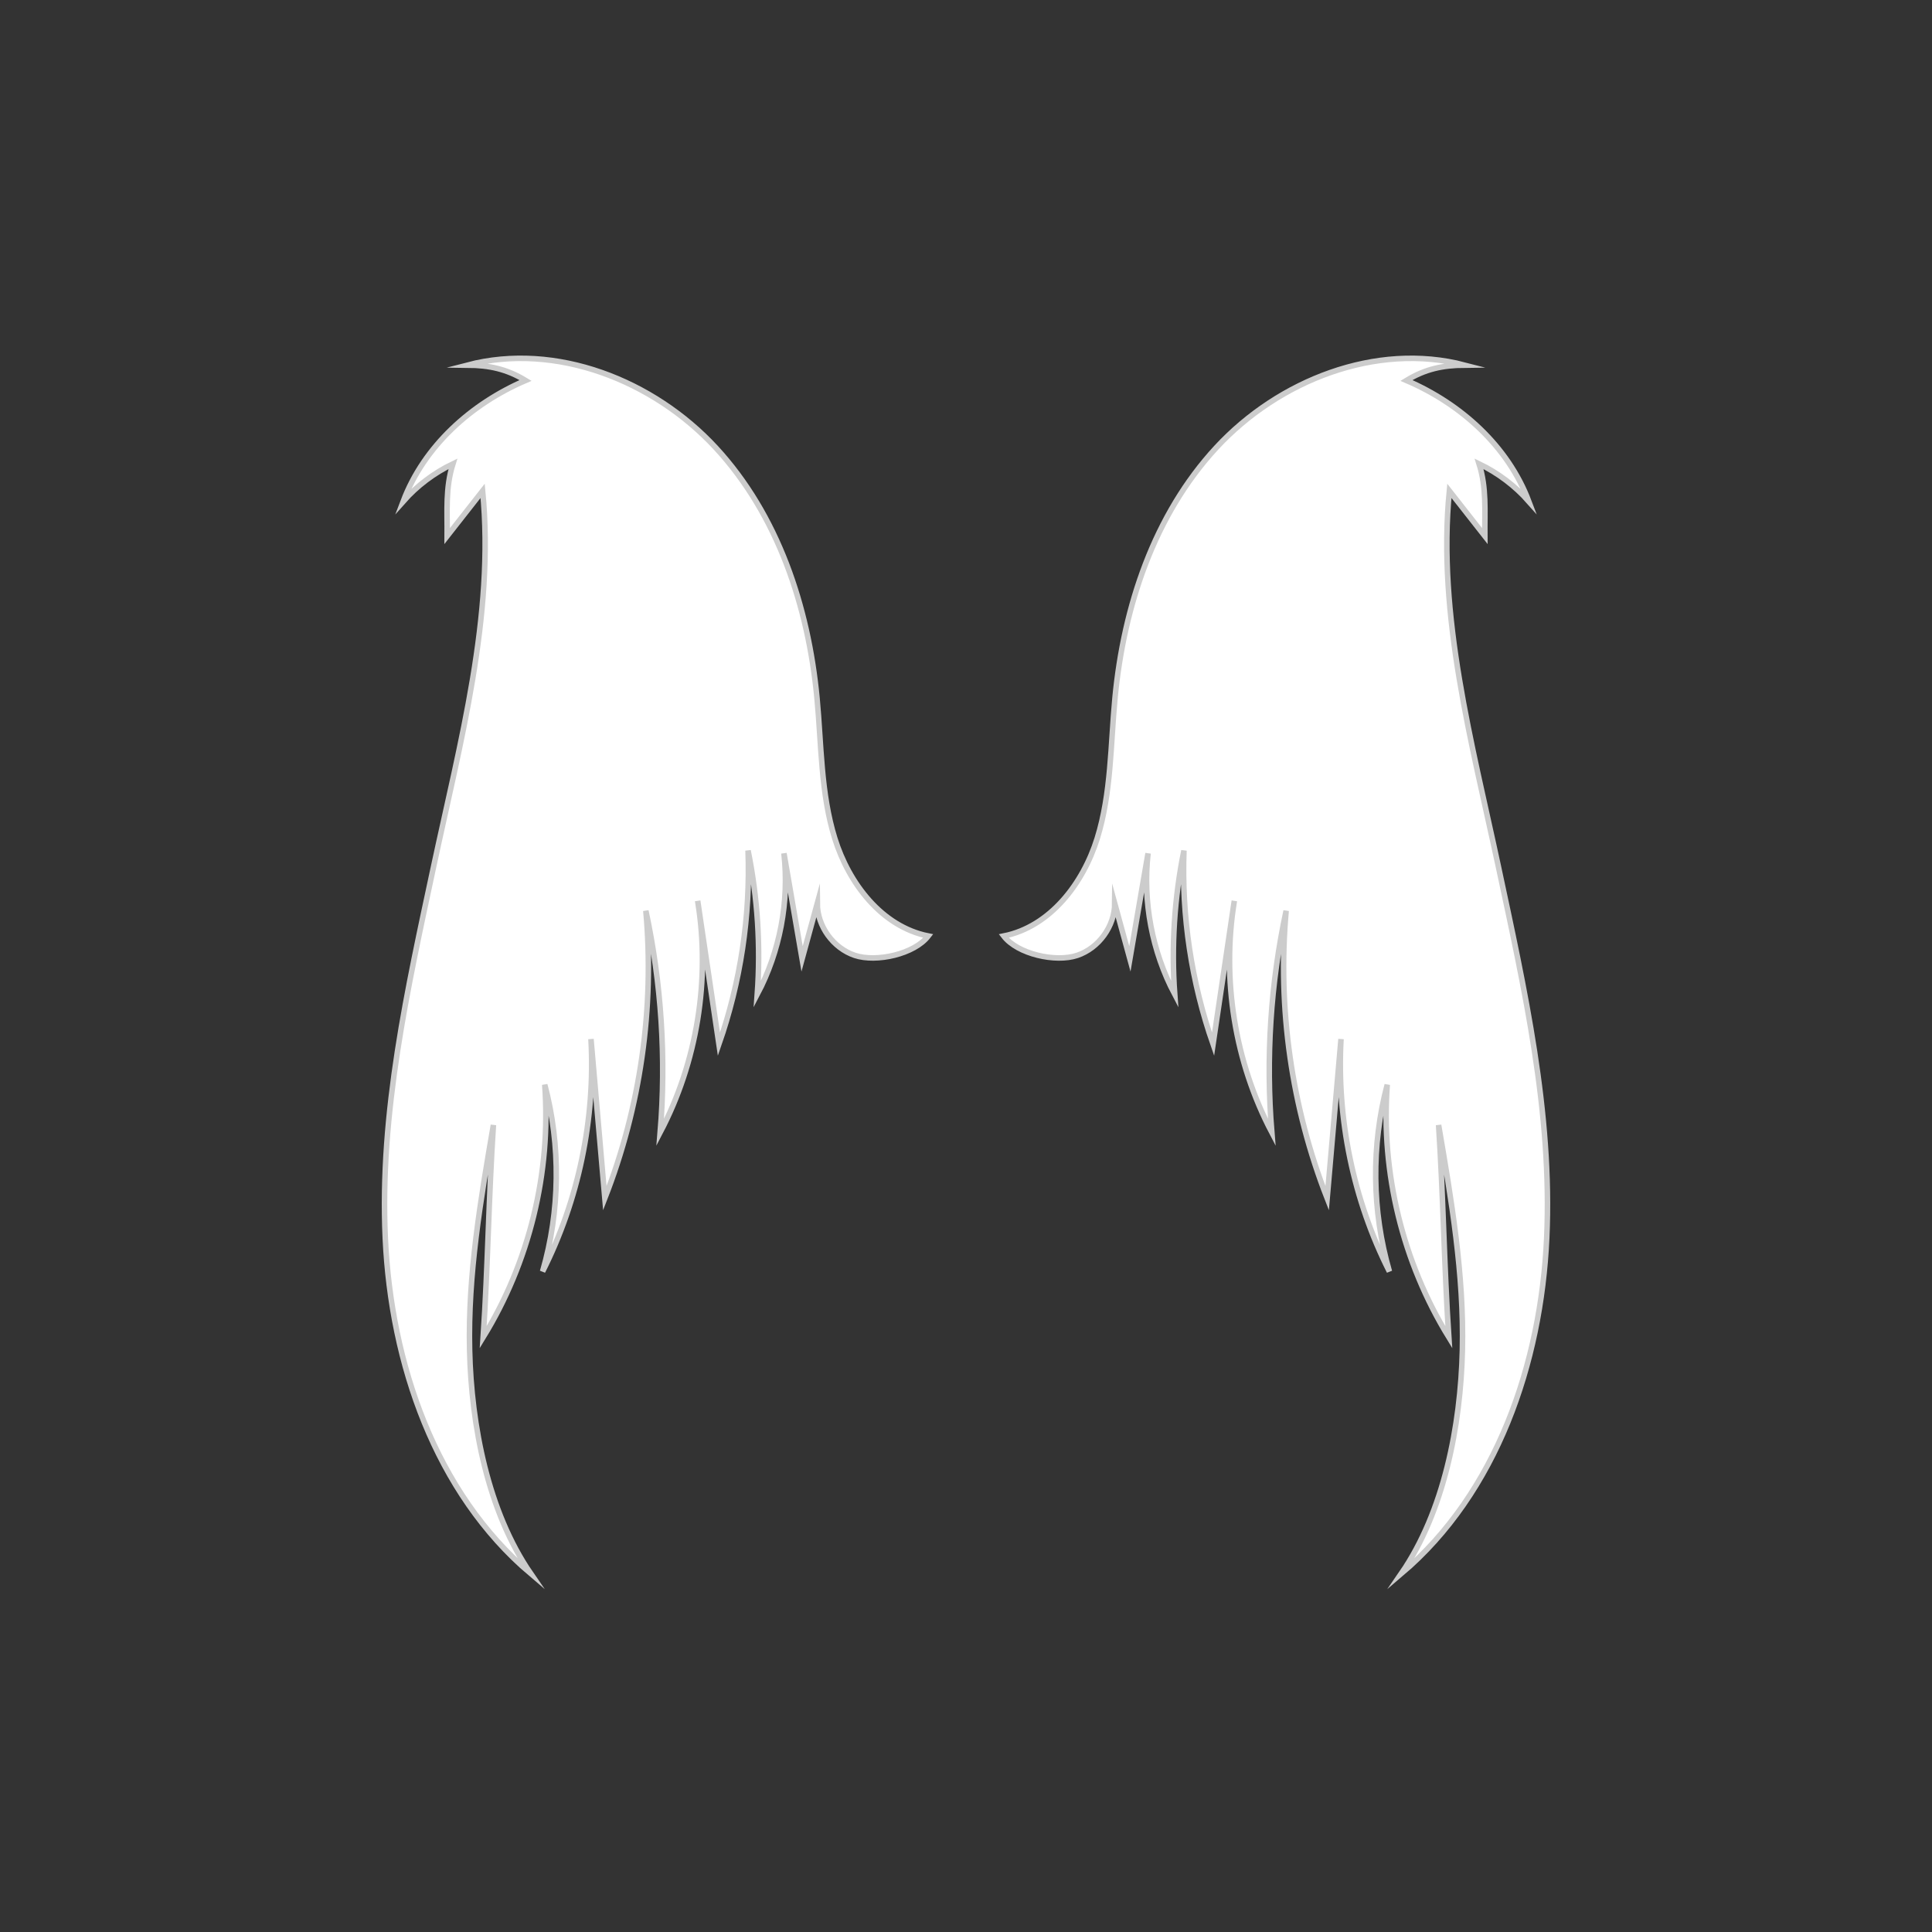 <?xml version="1.0" encoding="utf-8"?>
<!-- Generator: Adobe Illustrator 16.0.0, SVG Export Plug-In . SVG Version: 6.00 Build 0)  -->
<!DOCTYPE svg PUBLIC "-//W3C//DTD SVG 1.1 Tiny//EN" "http://www.w3.org/Graphics/SVG/1.1/DTD/svg11-tiny.dtd">
<svg version="1.1" baseProfile="tiny" id="Layer_1" xmlns="http://www.w3.org/2000/svg" xmlns:xlink="http://www.w3.org/1999/xlink"
	 x="0px" y="0px" width="350px" height="350px" viewBox="0 0 350 350" overflow="scroll" xml:space="preserve">
<rect x="0" y="0" width="350" height="350" fill="#333333" stroke="none"/>
<g>
	<path fill="#FFFFFF" stroke="#CCCCCC" stroke-miterlimit="10" d="M271.43,156.908c-4.748-22.22-11.084-45.371-8.865-67.983
		c2.143,2.728,4.285,5.457,6.426,8.185c-0.034-4.589,0.335-8.703-1.041-13.081c3.416,1.639,6.5,3.967,9.012,6.804
		c-3.791-10.02-12.327-17.688-22.174-21.909c3.41-2.08,6.547-2.744,10.542-2.783c-16.057-4.191-33.71,2.766-44.979,14.948
		c-11.271,12.183-16.783,28.808-18.356,45.329c-0.813,8.534-0.678,17.27-3.222,25.457c-2.545,8.187-8.533,16.008-16.938,17.694
		c2.508,3.276,9.396,4.821,13.307,3.508c3.913-1.313,6.778-5.271,6.804-9.397c0.915,3.343,1.83,6.687,2.746,10.03
		c1.097-6.374,2.192-12.748,3.289-19.123c-0.985,8.74,0.722,17.766,4.83,25.543c-0.624-8.704-0.062-17.492,1.671-26.043
		c-0.439,11.883,1.36,23.846,5.275,35.075c1.285-8.653,2.568-17.309,3.854-25.962c-2.334,14.223,0.086,29.183,6.787,41.943
		c-1.101-13.414-0.221-26.987,2.599-40.148c-1.588,17.619,0.979,35.599,7.431,52.072c0.836-9.611,1.673-19.22,2.509-28.829
		c-0.802,14.479,2.228,29.163,8.769,42.107c-3.177-10.968-3.315-22.801-0.394-33.841c-1.17,15.909,2.791,32.155,11.151,45.741
		c-0.846-12.806-1.005-25.627-1.849-38.433c2.312,13.498,4.632,27.097,4.311,40.788c-0.32,13.69-3.315,29.204-11.078,40.485
		c17.328-14.695,25.309-38.084,26.353-60.781C281.244,201.605,276.179,179.128,271.43,156.908z"/>
	<path fill="#FFFFFF" stroke="#CCCCCC" stroke-miterlimit="10" d="M151.229,151.874c-2.544-8.187-2.412-16.922-3.224-25.457
		c-1.573-16.521-7.087-33.146-18.356-45.329c-11.27-12.182-28.921-19.139-44.978-14.948c3.994,0.039,7.131,0.703,10.541,2.783
		c-9.846,4.221-18.382,11.889-22.174,21.909c2.512-2.837,5.596-5.165,9.012-6.804c-1.377,4.378-1.006,8.492-1.042,13.081
		c2.142-2.728,4.284-5.457,6.426-8.185c2.219,22.613-4.116,45.764-8.865,67.983c-4.749,22.22-9.814,44.697-8.77,67.395
		c1.044,22.697,9.024,46.086,26.354,60.781c-7.763-11.281-10.758-26.795-11.079-40.485c-0.32-13.691,2-27.29,4.312-40.788
		c-0.845,12.806-1.004,25.627-1.85,38.433c8.36-13.586,12.321-29.832,11.151-45.741c2.922,11.04,2.785,22.873-0.394,33.841
		c6.541-12.944,9.57-27.629,8.768-42.106c0.837,9.608,1.673,19.218,2.51,28.828c6.451-16.473,9.017-34.453,7.431-52.072
		c2.819,13.161,3.698,26.734,2.598,40.148c6.701-12.76,9.122-27.72,6.787-41.943c1.284,8.654,2.57,17.309,3.854,25.962
		c3.917-11.229,5.716-23.191,5.277-35.075c1.731,8.552,2.294,17.34,1.67,26.043c4.108-7.777,5.815-16.803,4.83-25.543
		c1.096,6.375,2.192,12.749,3.289,19.123c0.916-3.343,1.831-6.687,2.747-10.03c0.024,4.126,2.89,8.084,6.802,9.397
		c3.912,1.313,10.799-0.232,13.307-3.508C159.76,167.881,153.773,160.061,151.229,151.874z"/>
</g>
</svg>
